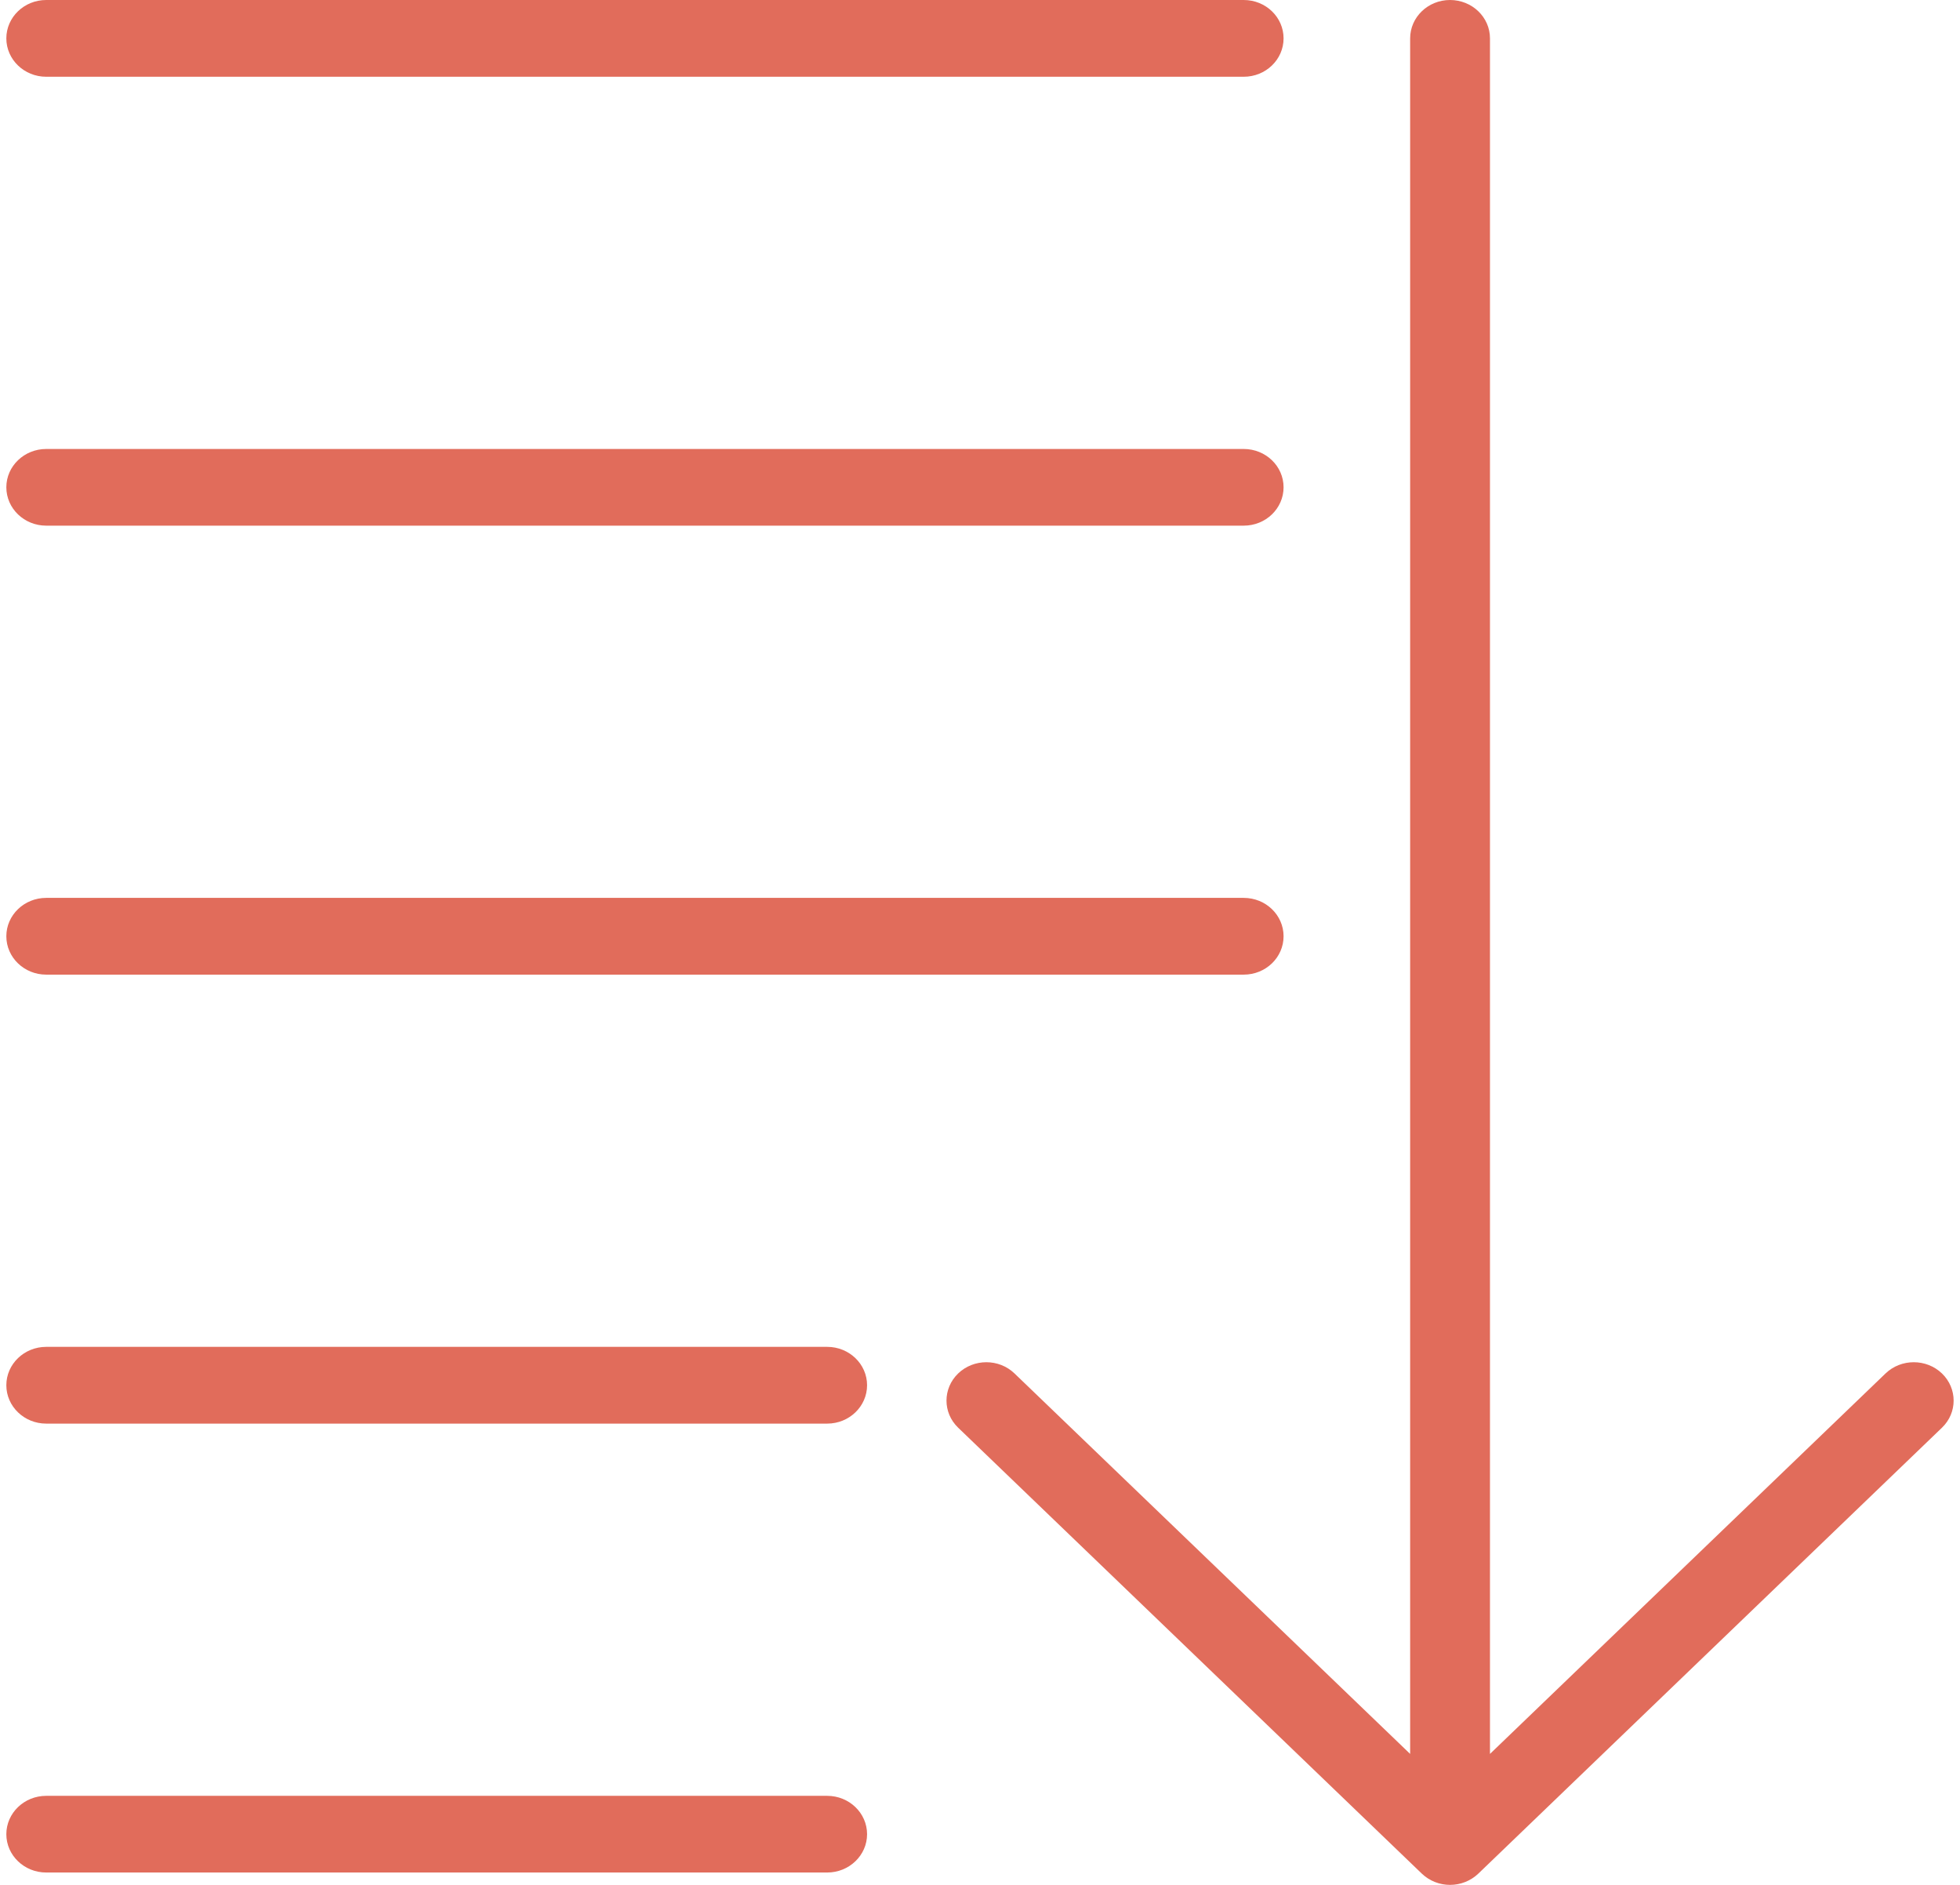 <svg width="26" height="25" viewBox="0 0 26 25" fill="none" xmlns="http://www.w3.org/2000/svg">
<path d="M25.761 18.217C25.554 18.018 25.219 18.018 25.012 18.217L19.765 23.263V0.509C19.765 0.228 19.528 0 19.235 0C18.943 0 18.706 0.228 18.706 0.509V23.263L13.458 18.217C13.252 18.018 12.917 18.018 12.71 18.217C12.504 18.416 12.504 18.738 12.71 18.936L18.861 24.851C18.965 24.95 19.1 25 19.235 25C19.371 25 19.506 24.95 19.61 24.851L25.761 18.936C25.967 18.738 25.967 18.416 25.761 18.217Z" fill="#E16C5B"/>
<path d="M0.613 1.018H16.498C16.791 1.018 17.027 0.79 17.027 0.509C17.027 0.228 16.791 0 16.498 0H0.613C0.321 0 0.084 0.228 0.084 0.509C0.084 0.79 0.321 1.018 0.613 1.018Z" fill="#E16C5B"/>
<path d="M0.613 6.972H16.498C16.791 6.972 17.027 6.744 17.027 6.463C17.027 6.183 16.791 5.955 16.498 5.955H0.613C0.321 5.955 0.084 6.183 0.084 6.463C0.084 6.744 0.321 6.972 0.613 6.972Z" fill="#E16C5B"/>
<path d="M0.613 12.927H16.498C16.791 12.927 17.027 12.699 17.027 12.418C17.027 12.137 16.791 11.909 16.498 11.909H0.613C0.321 11.909 0.084 12.137 0.084 12.418C0.084 12.699 0.321 12.927 0.613 12.927Z" fill="#E16C5B"/>
<path d="M10.973 17.864H0.613C0.321 17.864 0.084 18.092 0.084 18.373C0.084 18.654 0.321 18.882 0.613 18.882H10.973C11.265 18.882 11.502 18.654 11.502 18.373C11.502 18.092 11.265 17.864 10.973 17.864Z" fill="#E16C5B"/>
<path d="M10.973 23.819H0.613C0.321 23.819 0.084 24.047 0.084 24.328C0.084 24.608 0.321 24.836 0.613 24.836H10.973C11.265 24.836 11.502 24.608 11.502 24.328C11.502 24.047 11.265 23.819 10.973 23.819Z" fill="#E16C5B"/>
</svg>
